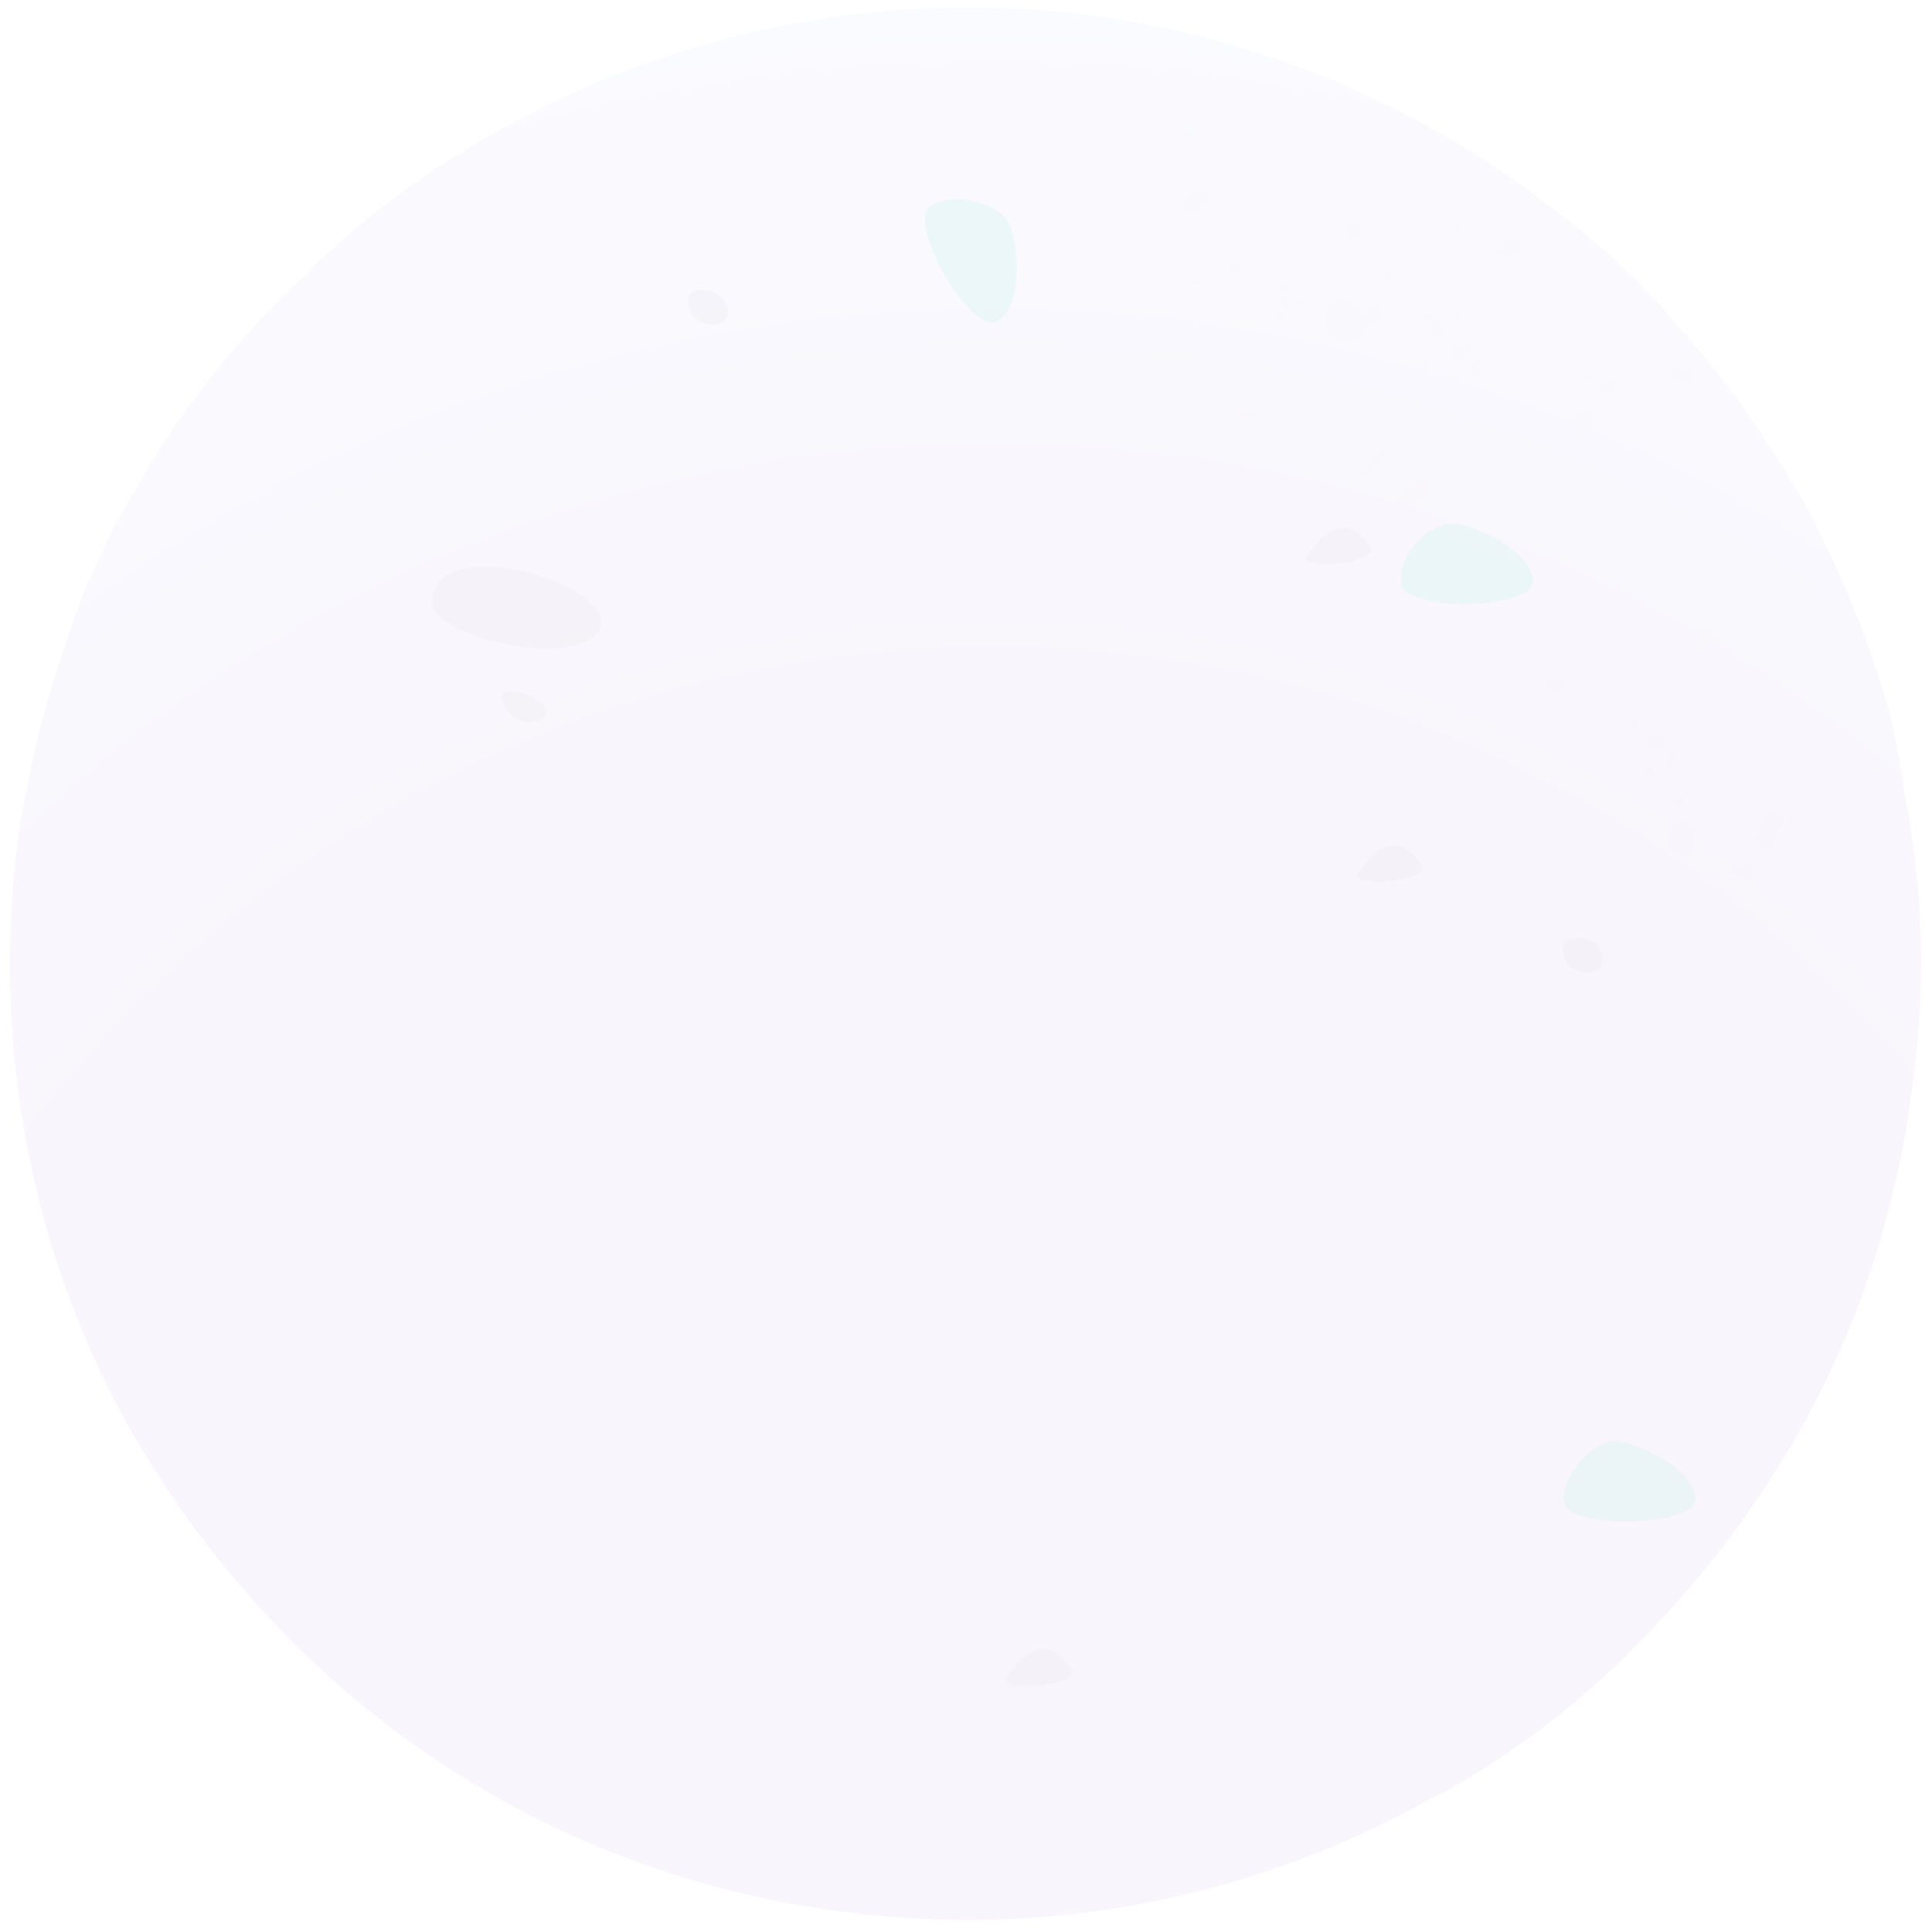 <svg width="76" height="76" viewBox="0 0 76 76" fill="none" xmlns="http://www.w3.org/2000/svg">
<g id="p3" opacity="0.2">
<path id="Vector" opacity="0.2" d="M74.9 31.1C75.7 35.1 75.8 39.3 75.1 43.6C74.9 45.2 74.5 46.8 74.1 48.3C74 48.5 74 48.8 73.9 49C72.5 53.7 70.1 58 67.1 61.7C66.2 62.8 65.2 63.9 64.2 64.9C62 67.1 59.5 69 56.8 70.5C56.6 70.6 56.4 70.7 56.2 70.8C49.2 74.7 40.9 76.4 32.4 75.1C25 74 18.4 70.8 13.1 66.1C10.2 63.5 7.7 60.5 5.7 57.2C4.1 54.6 2.9 51.8 2 48.9C1.9 48.7 1.9 48.5 1.8 48.2C0.4 43.2 7.33137e-06 37.8 0.8 32.3C0.9 31.8 1 31.3 1.1 30.8C1.6 28.2 2.4 25.7 3.3 23.3C3.8 22.2 4.3 21 4.9 20C5 19.8 5.1 19.6 5.2 19.5C6.9 16.4 9.1 13.6 11.6 11.2C11.8 11 12 10.9 12.1 10.7C12.6 10.2 13.1 9.8 13.6 9.3C13.8 9.2 13.9 9 14.1 8.9C22 2.4 32.6 -0.9 43.6 0.7C50.1 1.7 56 4.3 60.8 8C61.1 8.2 61.3 8.4 61.6 8.6C62.9 9.6 64.1 10.7 65.2 11.9C65.4 12.1 65.6 12.3 65.8 12.6C67.9 14.9 69.7 17.5 71.2 20.2C71.3 20.4 71.4 20.6 71.5 20.8C72.7 23.2 73.7 25.7 74.4 28.3C74.6 29.3 74.8 30.2 74.9 31.1Z" fill="url(#paint0_radial_1_921)"/>
<path id="Vector_2" opacity="0.1" d="M17 23.7C17 25.1 22.9 26.4 23.6 24.7C24.3 23 17 20.8 17 23.7Z" fill="#190024"/>
<path id="Vector_3" opacity="0.1" d="M19.8 27.7C20.3 28.7 21.5 28.5 21.5 28C21.5 27.4 19.3 26.7 19.8 27.7Z" fill="#190024"/>
<path id="Vector_4" opacity="0.1" d="M53.4 34.4C54.6 32.6 55.4 33.3 55.9 34C56.4 34.7 53.1 34.9 53.4 34.4Z" fill="#190024"/>
<path id="Vector_5" opacity="0.1" d="M51.4 21.9C52.6 20.1 53.4 20.8 53.9 21.5C54.4 22.2 51 22.4 51.4 21.9Z" fill="#190024"/>
<path id="Vector_6" opacity="0.1" d="M39.6 66C40.8 64.2 41.6 64.9 42.1 65.6C42.7 66.3 39.3 66.6 39.6 66Z" fill="#190024"/>
<path id="Vector_7" opacity="0.1" d="M61.6 37.8C61.9 38.5 63.3 38.4 63 37.5C62.8 36.7 61 36.6 61.6 37.8Z" fill="#190024"/>
<path id="Vector_8" opacity="0.1" d="M27.2 12.3C27.5 13 28.9 12.9 28.6 12C28.3 11.2 26.6 11.1 27.2 12.3Z" fill="#190024"/>
<path id="Vector_9" opacity="0.51" d="M63.6 56.7C64.2 56.7 66.6 57.7 66.7 58.9C66.9 60.1 61.5 60.2 61.5 59C61.5 57.9 62.8 56.6 63.6 56.7Z" fill="#5FCCCC"/>
<path id="Vector_10" opacity="0.51" d="M57.2 20.6C57.8 20.6 60.2 21.6 60.3 22.8C60.5 24 55.1 24.1 55.1 22.9C55 21.8 56.3 20.5 57.2 20.6Z" fill="#5FCCCC"/>
<path id="Vector_11" opacity="0.51" d="M39.7 8.8C40 9.4 40.3 11.9 39.3 12.6C38.3 13.4 35.6 8.7 36.6 8.1C37.6 7.5 39.3 8 39.7 8.8Z" fill="#5FCCCC"/>
<g id="Group" opacity="0.2">
<path id="Vector_12" opacity="0.2" d="M49.7 16.1C49.7 15.5 49.6 14.9 49.4 14.3C49.4 14.2 49.3 14.1 49.2 14.1C49.1 14 48.8 14 48.7 14C48.3 14.1 47.9 14.6 47.9 15C47.9 15.5 48.1 15.9 48.5 16.2C48.7 16.4 49 16.5 49.2 16.4C49.5 16.4 49.7 16.2 49.7 15.9C49.6 15.8 49.5 15.9 49.5 16L49.7 16.1Z" fill="#E9E9A8"/>
<path id="Vector_13" opacity="0.2" d="M59.1 17.6C59.1 17.3 58.9 16.9 58.6 16.7C58.3 16.9 58.1 17.2 58 17.5C58 17.8 58.3 18.2 58.6 18.2C58.9 18.2 59.2 17.7 58.9 17.5L59.1 17.6Z" fill="#E9E9A8"/>
<path id="Vector_14" opacity="0.2" d="M57.4 14.8C57.3 14.7 57.3 14.6 57.2 14.5C57.1 14.6 57.1 14.8 57 14.8C57 14.8 57 14.8 56.9 14.8V14.9C57.1 15.1 57.3 15 57.4 14.8Z" fill="#E9E9A8"/>
<path id="Vector_15" opacity="0.2" d="M54.4 12.5C54.3 12.3 54.2 12.1 54 12C54 12 54 12 53.9 12H53.8C53.6 12.2 53.7 12.5 53.5 12.6H53.4C53.4 12.7 53.4 12.7 53.5 12.8C53.7 12.9 54.2 12.7 54.4 12.5C54.3 12.5 54.3 12.4 54.4 12.5Z" fill="#E9E9A8"/>
<path id="Vector_16" opacity="0.2" d="M59.9 9.8C59.8 9.6 59.7 9.4 59.5 9.3C59.5 9.3 59.5 9.3 59.4 9.3H59.3C59.1 9.5 59.2 9.8 59 9.9H58.9C58.9 10 58.9 10 59 10.1C59.3 10.2 59.7 10.1 59.9 9.8Z" fill="#E9E9A8"/>
<path id="Vector_17" opacity="0.2" d="M57.6 12.7C57.6 12.5 57.5 12.4 57.4 12.3C57.4 12.4 57.3 12.4 57.3 12.5C57.3 12.6 57.3 12.7 57.4 12.7C57.4 12.8 57.5 12.7 57.6 12.7Z" fill="#E9E9A8"/>
<path id="Vector_18" opacity="0.2" d="M56.5 12.5C56.5 12.5 56.4 12.4 56.5 12.5C56.4 12.4 56.3 12.4 56.3 12.4C56.2 12.4 56.1 12.4 55.9 12.4C56.1 12.5 56.2 12.6 56.4 12.8C56.4 12.8 56.4 12.9 56.4 13C56.4 13.1 56.5 13.1 56.6 13.2C57.1 13.3 56.6 12.7 56.5 12.5Z" fill="#E9E9A8"/>
<path id="Vector_19" opacity="0.2" d="M50.5 11.6C50.4 11.5 50.3 11.5 50.3 11.5C50.2 11.5 50.1 11.5 49.9 11.5C50.1 11.6 50.2 11.7 50.4 11.9C50.4 11.9 50.4 12 50.4 12.1C50.4 12.2 50.5 12.2 50.6 12.3C51.1 12.5 50.6 11.9 50.5 11.6Z" fill="#E9E9A8"/>
<path id="Vector_20" opacity="0.2" d="M57.4 8.8L57.3 8.7C57.2 8.8 57.2 8.9 57.3 9C57.4 9.1 57.5 9.1 57.6 9C57.6 8.9 57.6 8.8 57.7 8.8H57.4Z" fill="#E9E9A8"/>
<path id="Vector_21" opacity="0.2" d="M48.8 10.5C48.8 10.7 48.6 10.8 48.5 10.8C48.3 10.7 48.3 10.5 48.4 10.4C48.5 10.2 48.8 10.3 48.8 10.5Z" fill="#E9E9A8"/>
<path id="Vector_22" opacity="0.2" d="M51.2 11.7C51.3 11.8 51.5 11.9 51.4 12C51.4 12.1 51.2 12.1 51.1 12.1C51 12.1 51 12.1 51 12C50.9 11.9 51.2 11.9 51.2 11.7C51.2 11.8 51.2 11.7 51.2 11.7Z" fill="#E9E9A8"/>
<path id="Vector_23" opacity="0.2" d="M61.2 18.9C61.1 18.7 61 18.6 60.8 18.5C60.6 18.5 60.4 18.6 60.4 18.8C60.4 18.9 60.4 18.9 60.5 18.9C60.5 18.9 60.6 18.9 60.6 19C60.7 19.1 60.9 19.1 61 19C61.1 19 61.2 18.8 61.2 18.7V18.9Z" fill="#E9E9A8"/>
<path id="Vector_24" opacity="0.2" d="M65.6 20.2C65.5 20.2 65.5 20.3 65.5 20.3C65.5 20.3 65.5 20.4 65.5 20.5C65.5 20.6 65.3 20.7 65.3 20.8C65.2 21 65.3 21.2 65.4 21.4L65.5 21.5H65.6C65.8 21.3 66 21.6 66.3 21.5C66.5 21.4 66.7 21.2 66.7 21C66.7 20.4 66.1 20 65.6 20.2Z" fill="#E9E9A8"/>
<path id="Vector_25" opacity="0.2" d="M58.1 14.6L58.2 14.7C58.1 14.7 58 14.7 57.9 14.6C57.8 14.6 57.8 14.5 57.8 14.4L57.9 14.3C58 14.2 58 14.1 58.1 14.1C58.2 14.1 58.2 14.1 58.2 14.2C58.2 14.3 58.2 14.3 58.2 14.4C58.2 14.5 58.1 14.6 58.1 14.6Z" fill="#E9E9A8"/>
<path id="Vector_26" opacity="0.2" d="M57.1 16.2C57.1 16.1 56.9 16.1 56.9 16.2C56.9 16.3 56.9 16.4 56.9 16.5C57.1 16.5 57.2 16.4 57.1 16.2Z" fill="#E9E9A8"/>
<path id="Vector_27" opacity="0.2" d="M56.5 14.9C56.5 14.9 56.5 14.8 56.4 14.8H56.3C56.2 14.8 56.2 14.9 56.2 15C56.2 15.1 56.1 15.1 56 15.2C56 15.3 56.1 15.4 56.1 15.3C56.2 15.3 56.3 15.2 56.3 15.2C56.4 15.2 56.4 15.1 56.4 15C56.5 14.9 56.5 14.8 56.5 14.9Z" fill="#E9E9A8"/>
<path id="Vector_28" opacity="0.2" d="M56.2 14.3C56.2 14.3 56.1 14.4 56.2 14.3C56.1 14.4 56 14.4 56 14.3C56 14.3 56 14.3 56 14.2C56 14.1 56 14.1 56.1 14.1C56.1 14.1 56.1 14.2 56.2 14.3L56.1 14.4L56.2 14.3Z" fill="#E9E9A8"/>
<path id="Vector_29" opacity="0.2" d="M49.9 17C49.9 17 49.9 17.1 49.9 17C49.8 17.1 49.7 17.1 49.7 17C49.7 17 49.7 17 49.7 16.9C49.7 16.8 49.7 16.8 49.8 16.8C49.8 16.8 49.9 16.8 49.9 17L49.8 17.1L49.9 17Z" fill="#E9E9A8"/>
<path id="Vector_30" opacity="0.2" d="M56.7 13.9C56.8 13.9 56.8 13.7 56.7 13.7L56.6 13.8C56.6 13.8 56.6 13.9 56.7 13.9C56.7 14 56.7 14 56.7 13.9Z" fill="#E9E9A8"/>
<path id="Vector_31" opacity="0.2" d="M48.5 8.2C48.6 8.2 48.6 8 48.5 8L48.4 8.1C48.4 8.1 48.4 8.2 48.5 8.2Z" fill="#E9E9A8"/>
<path id="Vector_32" opacity="0.2" d="M47.4 13.2C47.4 13.1 47.4 13 47.3 12.9C47.2 13 47.2 13 47.1 13.1L47 13.2C47 13.3 47.1 13.4 47.1 13.4C47.3 13.4 47.4 13.3 47.4 13.2Z" fill="#E9E9A8"/>
<path id="Vector_33" opacity="0.2" d="M50.3 13.7C50.4 13.8 50.6 13.9 50.7 14.1C50.7 14.2 50.5 14.2 50.5 14.1C50.4 14.1 50.3 14 50.3 13.9C50.2 13.8 50.3 13.7 50.3 13.7Z" fill="#E9E9A8"/>
<path id="Vector_34" opacity="0.2" d="M63.5 15.3C63.6 15.2 63.5 15 63.3 15C63.2 15 63.1 15.1 63 15.2C63 15.3 63 15.3 63 15.4C63.1 15.5 63.2 15.5 63.2 15.4C63.4 15.4 63.5 15.4 63.5 15.3Z" fill="#E9E9A8"/>
<path id="Vector_35" opacity="0.2" d="M50.6 11.3C50.7 11.2 50.7 11.1 50.6 11C50.5 11 50.4 11.1 50.4 11.2C50.3 11.3 50.3 11.4 50.4 11.5C50.5 11.5 50.6 11.4 50.6 11.3Z" fill="#E9E9A8"/>
<path id="Vector_36" opacity="0.2" d="M50.5 12.6C50.5 12.7 50.5 12.8 50.4 12.8C50.3 12.7 50.3 12.7 50.2 12.6C50.2 12.4 50.4 12.4 50.5 12.6Z" fill="#E9E9A8"/>
<path id="Vector_37" opacity="0.2" d="M61.7 17C61.6 17.1 61.6 17.3 61.5 17.4V17.5C61.5 17.5 61.5 17.6 61.6 17.6C61.7 17.7 61.8 17.9 62 17.8C62.2 17.8 62.2 17.5 62.2 17.4C62.3 17.1 62.9 16.5 62.5 16.2C62.1 16 61.8 16.8 61.7 17Z" fill="#E9E9A8"/>
<path id="Vector_38" opacity="0.2" d="M62.6 14.8C62.7 14.8 62.7 14.9 62.6 14.8C62.6 14.9 62.6 15 62.5 15C62.4 15 62.3 15 62.3 14.9C62.3 14.8 62.3 14.7 62.4 14.7C62.5 14.7 62.6 14.8 62.6 14.8Z" fill="#E9E9A8"/>
<path id="Vector_39" opacity="0.2" d="M56 15.7C56 15.8 56 15.8 55.9 15.9C55.8 15.9 55.8 15.9 55.7 15.9C55.7 15.9 55.6 15.8 55.7 15.8C55.7 15.8 55.7 15.8 55.8 15.8C55.8 15.7 55.9 15.7 56 15.7Z" fill="#E9E9A8"/>
<path id="Vector_40" opacity="0.2" d="M54.8 16.4C54.7 16.4 54.6 16.5 54.6 16.5C54.6 16.6 54.5 16.7 54.4 16.7C54.4 16.7 54.4 16.7 54.3 16.7C54.3 16.7 54.3 16.6 54.3 16.5V16.4C54.3 16.3 54.4 16.2 54.5 16.2C54.7 16.1 54.8 16.2 54.8 16.4C54.8 16.4 54.7 16.4 54.7 16.5L54.8 16.4Z" fill="#E9E9A8"/>
<path id="Vector_41" opacity="0.2" d="M54.4 15.6C54.3 15.6 54.3 15.5 54.4 15.6C54.3 15.5 54.2 15.6 54.2 15.6C54.2 15.7 54.3 15.7 54.3 15.7C54.4 15.7 54.4 15.6 54.4 15.6Z" fill="#E9E9A8"/>
<path id="Vector_42" opacity="0.2" d="M52 15.9C52 15.9 52 15.8 52 15.9C51.9 15.8 51.8 15.9 51.8 15.9C51.8 16 51.9 16 51.9 16C52 16 52.1 15.9 52 15.9Z" fill="#E9E9A8"/>
<path id="Vector_43" opacity="0.2" d="M57.3 13.5C57.3 13.6 57.4 13.6 57.5 13.6C57.6 13.6 57.6 13.5 57.6 13.5C57.7 13.5 57.7 13.4 57.8 13.5C57.8 13.5 57.9 13.5 57.9 13.6V13.7C57.9 13.8 57.8 13.9 57.7 14C57.6 14.1 57.5 14.1 57.3 14.1C57.2 14.1 57.2 14 57.2 13.9C57.2 13.6 57.2 13.5 57.3 13.5Z" fill="#E9E9A8"/>
<path id="Vector_44" opacity="0.2" d="M46.4 4.9C46.4 5 46.5 5 46.6 5C46.7 5 46.7 4.9 46.7 4.9C46.8 4.9 46.8 4.8 46.9 4.9C46.9 4.9 47 4.9 47 5V5.1C47 5.2 46.9 5.3 46.8 5.4C46.7 5.5 46.6 5.5 46.4 5.5C46.3 5.5 46.3 5.4 46.3 5.3C46.3 5 46.4 4.9 46.4 4.9Z" fill="#E9E9A8"/>
<path id="Vector_45" opacity="0.2" d="M57.6 11.8C57.6 11.7 57.5 11.6 57.5 11.6C57.4 11.6 57.3 11.6 57.3 11.7V11.8C57.3 11.8 57.3 11.8 57.4 11.8C57.4 11.8 57.5 11.8 57.6 11.8Z" fill="#E9E9A8"/>
<path id="Vector_46" opacity="0.2" d="M47.1 8.2C47.3 8.1 47.4 7.9 47.5 7.7V7.6C47.5 7.5 47.4 7.6 47.3 7.6C47.2 7.6 47 7.5 46.9 7.6C46.8 7.6 46.7 7.7 46.6 7.8C46.5 7.9 46.4 8.1 46.5 8.2C46.6 8.3 46.7 8.3 46.7 8.3C46.9 8.3 47.1 8.2 47.2 8.2H47.1Z" fill="#E9E9A8"/>
<path id="Vector_47" opacity="0.2" d="M53.4 9.2C53.5 9.2 53.5 9 53.5 8.9C53.5 8.8 53.5 8.7 53.4 8.7C53.3 8.7 53.2 8.7 53.1 8.8C53 8.9 53 8.9 52.9 9L52.8 9.1C52.8 9.1 52.8 9.2 52.9 9.2C53 9.3 53.2 9.4 53.4 9.4V9.2Z" fill="#E9E9A8"/>
<path id="Vector_48" opacity="0.2" d="M52.8 13.4C53.9 13.5 53.9 12.1 52.9 11.8C52 11.5 51.9 13.3 52.8 13.4Z" fill="#E9E9A8"/>
<path id="Vector_49" opacity="0.2" d="M58.5 16.2C58.4 16.4 58.2 16.4 58.1 16.3C58.2 16.2 58.2 16.1 58.3 16C58.4 15.9 58.6 16 58.6 16.1C58.6 16.2 58.5 16.2 58.5 16.3V16.2Z" fill="#E9E9A8"/>
<path id="Vector_50" opacity="0.2" d="M56 18.9L55.9 18.8C55.8 19 55.6 19.1 55.4 19.2C55.3 19.3 55.2 19.3 55.1 19.4C55 19.5 55 19.6 55 19.7C55 19.9 55.3 19.9 55.5 19.9C55.7 19.8 56 19.7 56.1 19.4C56.2 19.2 56.2 18.9 56 18.7C55.9 18.8 55.9 18.8 55.8 18.9H56Z" fill="#E9E9A8"/>
<path id="Vector_51" opacity="0.2" d="M54.5 17.8C54.5 17.7 54.5 17.7 54.4 17.7C54.3 17.7 54.2 17.8 54.2 17.9C54 18.1 53.9 18.2 53.7 18.4C53.6 18.5 53.5 18.6 53.5 18.7C53.5 18.8 53.6 18.8 53.7 18.7C53.8 18.7 53.9 18.6 53.9 18.5C54.2 18.3 54.5 17.9 54.5 17.8H54.4H54.5Z" fill="#E9E9A8"/>
<path id="Vector_52" opacity="0.2" d="M53.7 16.8C53.7 16.9 53.7 16.9 53.7 16.8C53.6 16.9 53.6 16.9 53.5 16.8C53.5 16.8 53.4 16.8 53.4 16.7C53.4 16.6 53.4 16.6 53.4 16.5C53.4 16.5 53.5 16.5 53.6 16.5C53.6 16.5 53.7 16.5 53.7 16.6C53.8 16.7 53.7 16.8 53.7 16.8Z" fill="#E9E9A8"/>
<path id="Vector_53" opacity="0.2" d="M54.7 11C54.8 10.9 54.9 10.7 54.9 10.5H54.8C54.6 10.5 54.4 10.8 54.4 11C54.4 11 54.4 11.1 54.5 11.1H54.6C54.6 11.1 54.6 11.1 54.7 11Z" fill="#E9E9A8"/>
<path id="Vector_54" opacity="0.2" d="M55.9 13.5C55.9 13.4 55.9 13.4 55.9 13.5C55.8 13.4 55.7 13.5 55.7 13.5C55.7 13.5 55.7 13.6 55.8 13.6C55.8 13.6 55.8 13.6 55.9 13.5C55.9 13.4 55.9 13.5 55.9 13.5Z" fill="#E9E9A8"/>
<path id="Vector_55" opacity="0.2" d="M47.4 11.3C47.4 11.2 47.4 11.1 47.3 11.1C47.2 11 47.2 11 47.1 11C47.1 11 47 11 47 11.1C46.9 11.2 47 11.4 47.1 11.4C47.2 11.4 47.4 11.4 47.4 11.3Z" fill="#E9E9A8"/>
<path id="Vector_56" opacity="0.2" d="M49.7 7.4C49.8 7.5 49.8 7.7 49.7 7.7C49.6 7.7 49.6 7.6 49.5 7.6C49.5 7.6 49.5 7.5 49.7 7.4Z" fill="#E9E9A8"/>
<path id="Vector_57" opacity="0.2" d="M51.1 9.1C51.1 9 51 9 51 9.1C51 9.2 51 9.2 51.1 9.3C51.1 9.2 51.1 9.1 51.1 9.1Z" fill="#E9E9A8"/>
<path id="Vector_58" opacity="0.2" d="M59.6 18.3L59.5 18.2L59.4 18.3C59.4 18.4 59.5 18.4 59.6 18.3Z" fill="#E9E9A8"/>
<path id="Vector_59" opacity="0.2" d="M73.9 14L73.8 13.9L73.7 14C73.7 14.1 73.8 14.1 73.9 14Z" fill="#E9E9A8"/>
<path id="Vector_60" opacity="0.2" d="M66.2 14.4C66.4 14.5 66.5 14.7 66.5 14.9V15H66.4C66.2 15 65.9 15 65.8 14.8C65.7 14.6 65.9 14.4 66.2 14.4C66.1 14.4 66.2 14.5 66.2 14.6V14.4Z" fill="#E9E9A8"/>
<path id="Vector_61" opacity="0.2" d="M66.7 33.1C66.7 32.8 66.5 32.4 66.2 32.2C65.9 32.4 65.7 32.7 65.6 33C65.6 33.3 65.9 33.7 66.2 33.7C66.5 33.7 66.8 33.2 66.5 33L66.7 33.1Z" fill="#E9E9A8"/>
<path id="Vector_62" opacity="0.2" d="M65.1 30.3C65 30.2 65 30.1 64.9 30C64.8 30.1 64.8 30.3 64.7 30.3C64.7 30.3 64.7 30.3 64.6 30.3V30.4C64.7 30.5 65 30.4 65.1 30.3C65.1 30.3 65 30.2 65.1 30.3Z" fill="#E9E9A8"/>
<path id="Vector_63" opacity="0.2" d="M67.6 25.2C67.5 25 67.4 24.8 67.2 24.7C67.2 24.7 67.2 24.7 67.1 24.7H67C66.8 24.9 66.9 25.2 66.7 25.3H66.6C66.6 25.4 66.6 25.4 66.7 25.5C66.9 25.7 67.4 25.5 67.6 25.2C67.5 25.2 67.5 25.2 67.6 25.2Z" fill="#E9E9A8"/>
<path id="Vector_64" opacity="0.2" d="M65.3 28.2C65.3 28 65.2 27.9 65.1 27.8C65.1 27.9 65 27.9 65 28C65 28.1 65 28.2 65.1 28.2C65.1 28.2 65.2 28.2 65.3 28.2Z" fill="#E9E9A8"/>
<path id="Vector_65" opacity="0.2" d="M64.2 28C64.1 27.9 64.1 27.9 64.2 28C64.1 27.9 64 27.9 64 27.9C63.9 27.9 63.8 27.9 63.6 27.9C63.8 28 63.9 28.1 64.1 28.3C64.1 28.3 64.1 28.4 64.1 28.5C64.1 28.6 64.2 28.6 64.3 28.7C64.8 28.8 64.3 28.2 64.2 28Z" fill="#E9E9A8"/>
<path id="Vector_66" opacity="0.2" d="M65 24.2L64.9 24.1C64.8 24.2 64.8 24.3 64.9 24.4C65 24.5 65.1 24.5 65.2 24.4C65.2 24.3 65.2 24.2 65.3 24.2H65Z" fill="#E9E9A8"/>
<path id="Vector_67" opacity="0.2" d="M68.9 34.4C68.8 34.2 68.7 34.1 68.5 34C68.3 34 68.1 34.1 68.1 34.3C68.1 34.4 68.1 34.4 68.2 34.4C68.2 34.4 68.3 34.4 68.3 34.5C68.4 34.6 68.6 34.6 68.7 34.5C68.8 34.5 68.9 34.3 68.9 34.2V34.4Z" fill="#E9E9A8"/>
<path id="Vector_68" opacity="0.2" d="M65.8 30.1L65.9 30.2C65.8 30.2 65.7 30.2 65.6 30.1C65.5 30.1 65.5 30 65.5 29.9L65.6 29.8C65.7 29.7 65.7 29.6 65.8 29.6C65.9 29.6 65.9 29.6 65.9 29.7C65.9 29.8 65.9 29.8 65.9 29.9C65.8 29.9 65.8 30 65.8 30.1Z" fill="#E9E9A8"/>
<path id="Vector_69" opacity="0.2" d="M64.4 29.4C64.5 29.4 64.5 29.2 64.4 29.2L64.3 29.3C64.2 29.3 64.3 29.3 64.4 29.4C64.4 29.4 64.3 29.4 64.4 29.4Z" fill="#E9E9A8"/>
<path id="Vector_70" opacity="0.2" d="M71.2 30.7C71.3 30.6 71.2 30.4 71 30.4C70.8 30.4 70.8 30.5 70.7 30.6C70.7 30.7 70.7 30.7 70.7 30.8C70.8 30.9 70.9 30.9 70.9 30.8C71.1 30.9 71.2 30.8 71.2 30.7Z" fill="#E9E9A8"/>
<path id="Vector_71" opacity="0.2" d="M69.3 32.5C69.2 32.6 69.2 32.8 69.1 32.9V33C69.1 33 69.1 33.1 69.2 33.1C69.3 33.2 69.4 33.4 69.6 33.3C69.8 33.3 69.8 33 69.8 32.9C69.9 32.6 70.5 32 70.1 31.7C69.7 31.4 69.4 32.2 69.3 32.5Z" fill="#E9E9A8"/>
<path id="Vector_72" opacity="0.2" d="M70.3 30.3C70.3 30.3 70.4 30.3 70.3 30.3C70.3 30.4 70.3 30.5 70.2 30.5C70.1 30.5 70 30.5 70 30.4C70 30.3 70 30.2 70.1 30.2C70.2 30.2 70.2 30.2 70.3 30.3Z" fill="#E9E9A8"/>
<path id="Vector_73" opacity="0.2" d="M64.9 28.9C64.9 29 65 29 65.1 29C65.2 29 65.2 28.9 65.2 28.9C65.3 28.9 65.3 28.8 65.4 28.9C65.4 28.9 65.5 28.9 65.5 29V29.1C65.5 29.2 65.4 29.3 65.3 29.4C65.2 29.5 65.1 29.5 64.9 29.5C64.8 29.5 64.8 29.4 64.8 29.3C64.8 29 64.9 28.9 64.9 28.9Z" fill="#E9E9A8"/>
<path id="Vector_74" opacity="0.2" d="M65.3 27.2C65.3 27.1 65.2 27 65.2 27C65.1 27 65 27 65 27.1V27.2C65 27.2 65 27.2 65.1 27.2C65.1 27.2 65.2 27.2 65.3 27.2Z" fill="#E9E9A8"/>
<path id="Vector_75" opacity="0.2" d="M66.2 31.6C66.1 31.8 65.9 31.8 65.8 31.7C65.9 31.6 65.9 31.5 66 31.4C66.1 31.3 66.3 31.4 66.3 31.5C66.3 31.6 66.2 31.6 66.2 31.7V31.6Z" fill="#E9E9A8"/>
<path id="Vector_76" opacity="0.2" d="M67.3 33.8L67.2 33.7L67.1 33.8C67.1 33.8 67.2 33.8 67.3 33.8Z" fill="#E9E9A8"/>
<path id="Vector_77" opacity="0.2" d="M73.9 29.9C74.1 30 74.2 30.2 74.2 30.4V30.5H74.1C73.9 30.5 73.6 30.5 73.5 30.3C73.4 30.1 73.6 29.8 73.9 29.9C73.8 29.9 73.9 30 73.9 30.1V29.9Z" fill="#E9E9A8"/>
<path id="Vector_78" opacity="0.2" d="M61.2 26.6C61.4 26.7 61.5 26.9 61.5 27.1V27.2H61.4C61.2 27.2 60.9 27.2 60.8 27C60.7 26.8 60.9 26.6 61.2 26.6C61.1 26.6 61.2 26.7 61.2 26.8V26.6Z" fill="#E9E9A8"/>
</g>
</g>
<defs>
<radialGradient id="paint0_radial_1_921" cx="0" cy="0" r="1" gradientUnits="userSpaceOnUse" gradientTransform="translate(38.867 73.622) rotate(-12.181) scale(73.459)">
<stop offset="0.593" stop-color="#5102AE"/>
<stop offset="1" stop-color="#798DF1"/>
</radialGradient>
</defs>
</svg>

